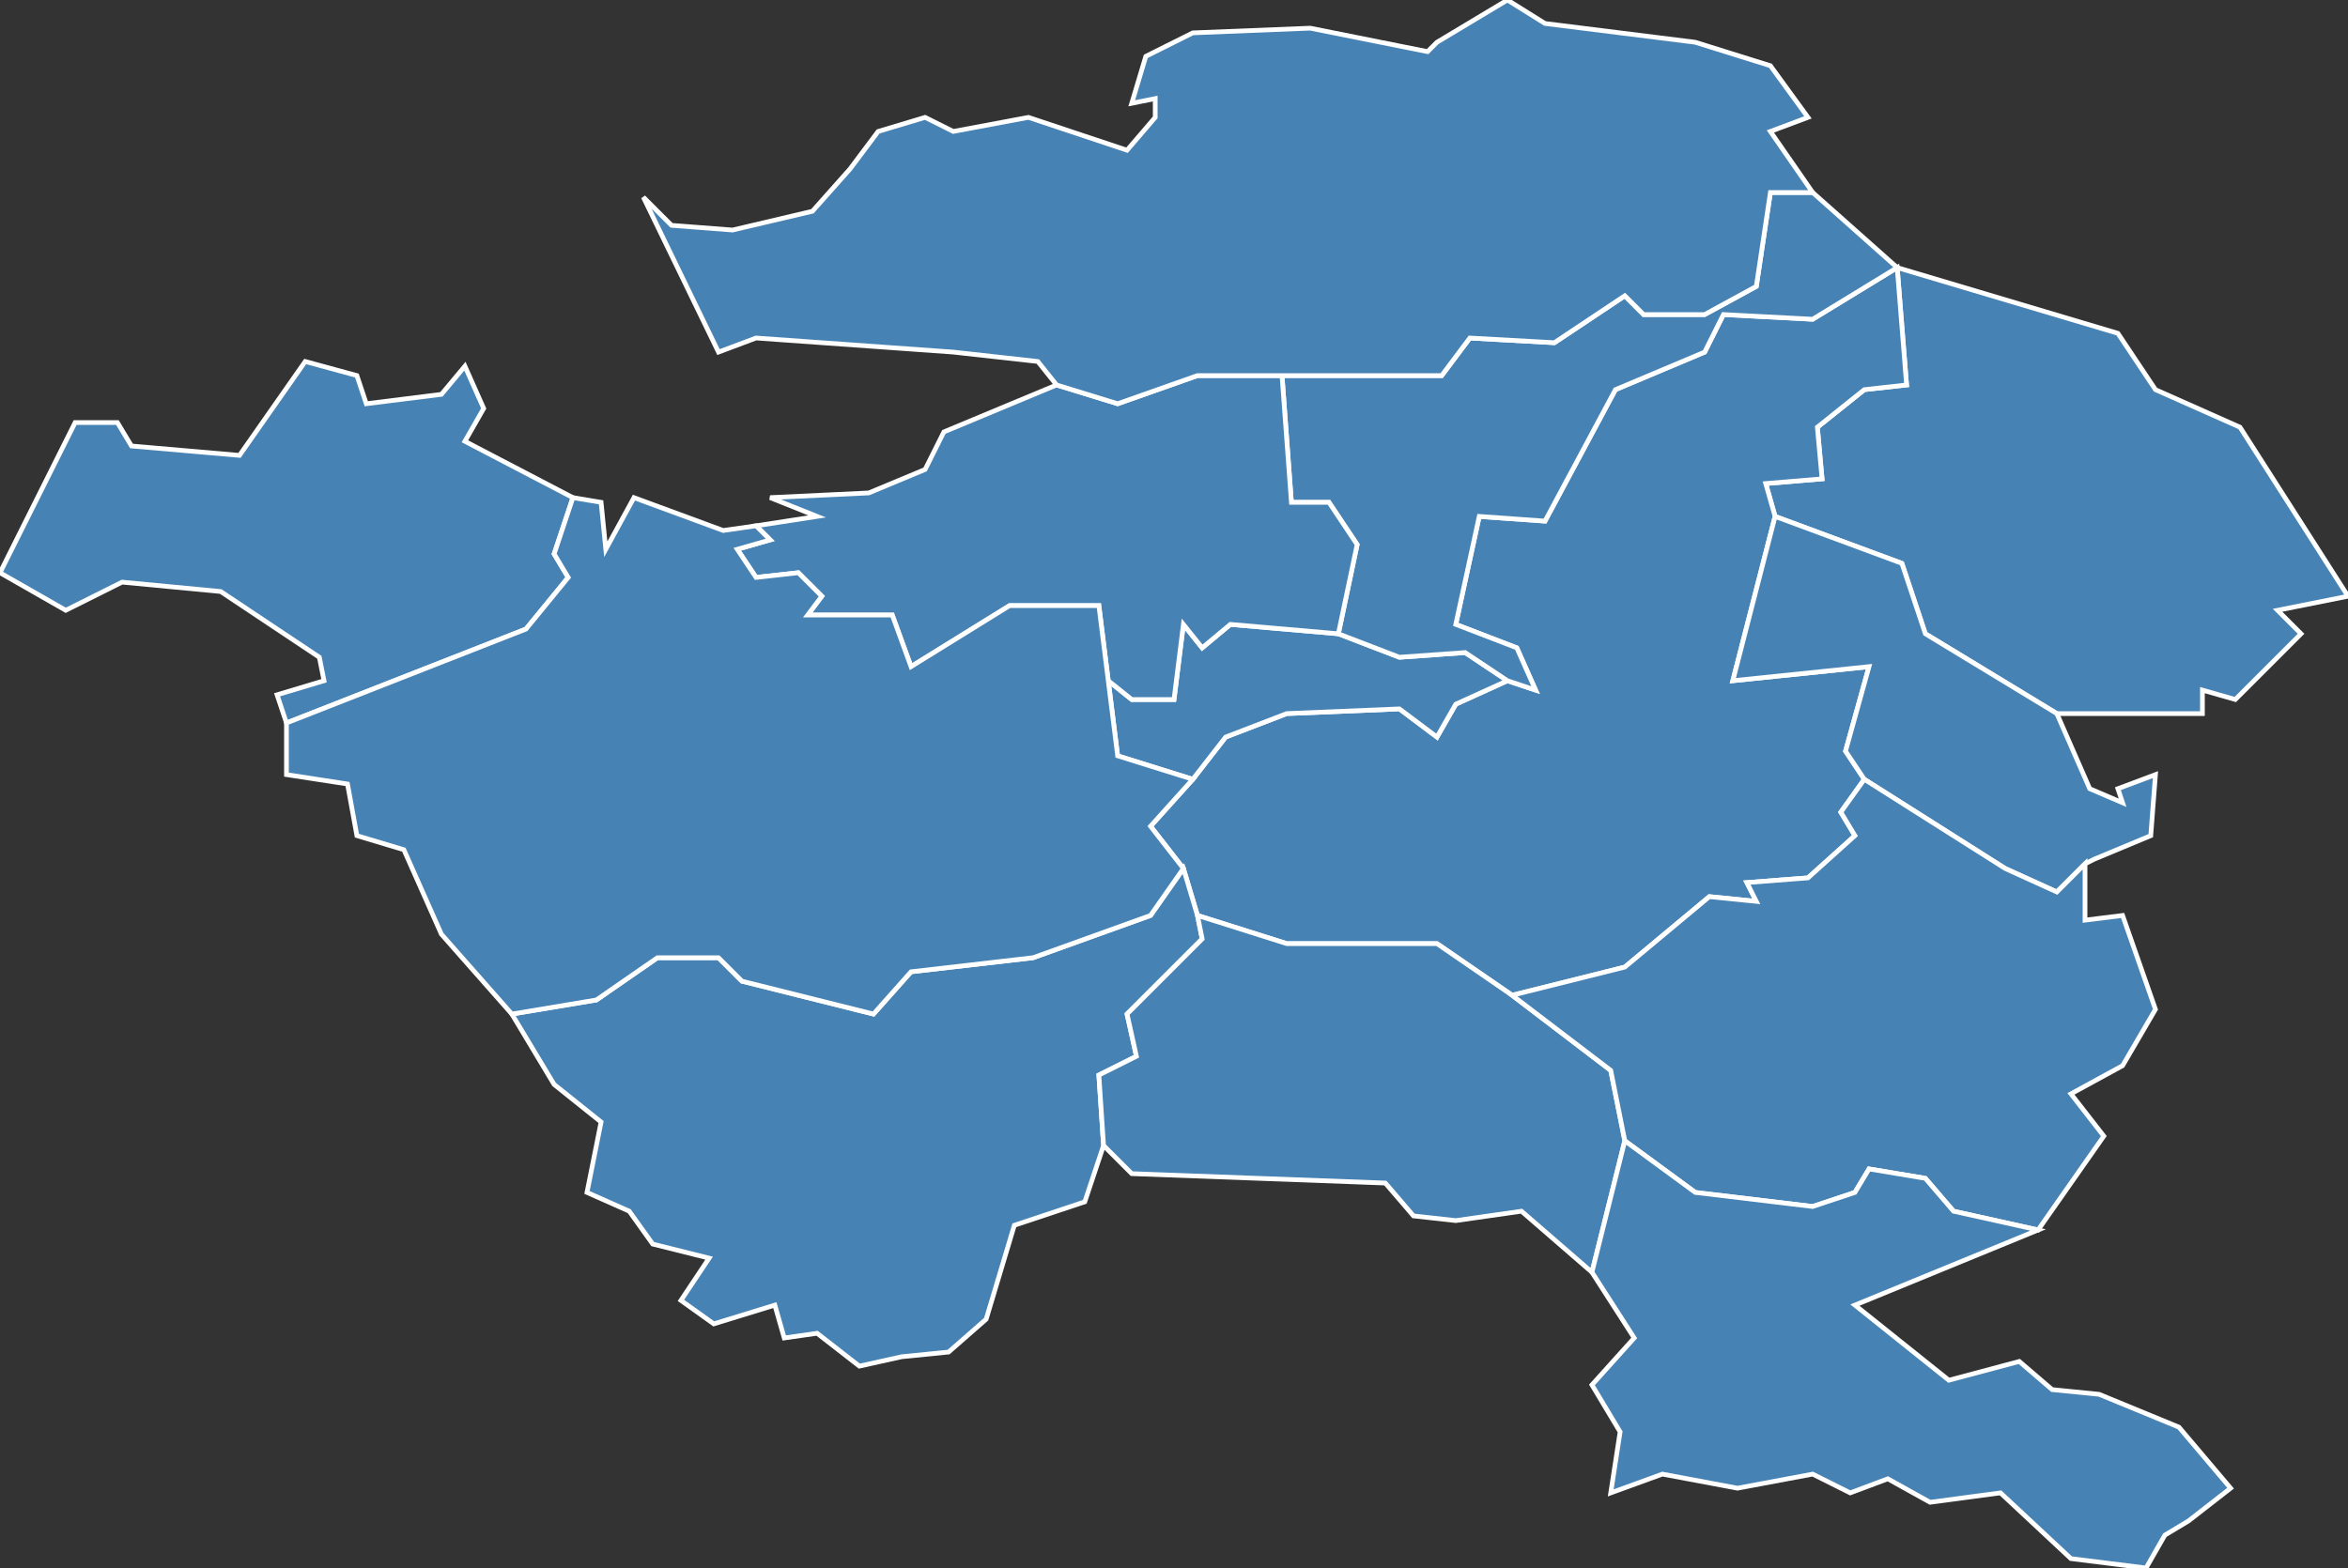 <?xml version="1.0" encoding="utf-8"?>
<svg version="1.1" id="svgmap" xmlns="http://www.w3.org/2000/svg" xmlns:xlink="http://www.w3.org/1999/xlink" x="0px" y="0px" width="100%" height="100%" viewBox="0 0 500 334">
<rect x="0" y="0" width="500" height="334" fill="#333333" stroke="none"/>
<polygon points="404,57 451,71 459,83 477,91 500,127 485,130 490,135 476,149 469,147 469,152 438,152 410,135 405,120 378,110 376,103 388,102 387,91 397,83 406,82 404,57" id="63008" class="commune" fill="steelblue" stroke-width="1" stroke="white" geotype="commune" geoname="Arconsat" code_insee="63008" code_canton="6330"/><polygon points="255,195 252,185 245,176 254,166 261,157 274,152 298,151 306,157 310,150 321,145 327,147 323,138 310,133 315,110 329,111 344,83 363,75 367,67 386,68 404,57 406,82 397,83 387,91 388,102 376,103 378,110 369,145 398,142 393,160 397,166 392,173 395,178 385,187 372,188 374,192 364,191 346,206 322,212 306,201 274,201 255,195" id="63066" class="commune" fill="steelblue" stroke-width="1" stroke="white" geotype="commune" geoname="Celles-sur-Durolle" code_insee="63066" code_canton="6330"/><polygon points="459,165 458,178 446,183 444,184 438,190 427,185 397,166 393,160 398,142 369,145 378,110 405,120 410,135 438,152 445,168 452,171 451,168 459,165" id="63072" class="commune" fill="steelblue" stroke-width="1" stroke="white" geotype="commune" geoname="Chabreloche" code_insee="63072" code_canton="6330"/><polygon points="65,77 76,80 78,86 94,84 99,78 103,87 99,94 122,106 118,118 121,123 112,134 61,154 59,148 69,145 68,140 47,126 26,124 14,130 0,122 16,90 25,90 28,95 51,97 65,77" id="63138" class="commune" fill="steelblue" stroke-width="1" stroke="white" geotype="commune" geoname="Dorat" code_insee="63138" code_canton="6330"/><polygon points="252,185 255,195 256,200 240,216 242,225 234,229 235,244 231,256 216,261 210,281 202,288 192,289 183,291 174,284 167,285 165,278 152,282 145,277 151,268 139,265 134,258 125,254 128,239 118,231 109,216 127,213 140,204 153,204 158,209 186,216 194,207 220,204 245,195 252,185" id="63151" class="commune" fill="steelblue" stroke-width="1" stroke="white" geotype="commune" geoname="Escoutoux" code_insee="63151" code_canton="6330"/><polygon points="321,145 310,150 306,157 298,151 274,152 261,157 254,166 238,161 236,145 241,149 250,149 252,133 256,138 262,133 285,135 298,140 312,139 321,145" id="63231" class="commune" fill="steelblue" stroke-width="1" stroke="white" geotype="commune" geoname="Monnerie-le-Montel" code_insee="63231" code_canton="6330"/><polygon points="404,57 386,68 367,67 363,75 344,83 329,111 315,110 310,133 323,138 327,147 321,145 312,139 298,140 285,135 289,116 283,107 275,107 273,80 307,80 313,72 331,73 346,63 350,67 363,67 374,61 377,41 386,41 404,57" id="63267" class="commune" fill="steelblue" stroke-width="1" stroke="white" geotype="commune" geoname="Palladuc" code_insee="63267" code_canton="6330"/><polygon points="346,243 339,271 324,258 310,260 301,259 295,252 241,250 235,244 234,229 242,225 240,216 256,200 255,195 274,201 306,201 322,212 343,228 346,243" id="63310" class="commune" fill="steelblue" stroke-width="1" stroke="white" geotype="commune" geoname="Sainte-Agathe" code_insee="63310" code_canton="6330"/><polygon points="285,135 262,133 256,138 252,133 250,149 241,149 236,145 234,129 215,129 194,142 190,131 172,131 175,127 170,122 161,123 157,117 164,115 161,112 174,110 164,106 185,105 197,100 201,92 225,82 238,86 255,80 273,80 275,107 283,107 289,116 285,135" id="63393" class="commune" fill="steelblue" stroke-width="1" stroke="white" geotype="commune" geoname="Saint-Rémy-sur-Durolle" code_insee="63393" code_canton="6330"/><polygon points="306,9 321,0 329,5 361,9 377,14 385,25 377,28 386,41 377,41 374,61 363,67 350,67 346,63 331,73 313,72 307,80 273,80 255,80 238,86 225,82 221,77 203,75 161,72 153,75 137,42 143,48 156,49 173,45 181,36 187,28 197,25 203,28 219,25 240,32 246,25 246,21 241,22 244,12 254,7 279,6 304,11 306,9" id="63402" class="commune" fill="steelblue" stroke-width="1" stroke="white" geotype="commune" geoname="Saint-Victor-Montvianeix" code_insee="63402" code_canton="6330"/><polygon points="254,166 245,176 252,185 245,195 220,204 194,207 186,216 158,209 153,204 140,204 127,213 109,216 94,199 86,181 76,178 74,167 61,165 61,154 112,134 121,123 118,118 122,106 128,107 129,117 135,106 154,113 161,112 164,115 157,117 161,123 170,122 175,127 172,131 190,131 194,142 215,129 234,129 236,145 238,161 254,166" id="63430" class="commune" fill="steelblue" stroke-width="1" stroke="white" geotype="commune" geoname="Thiers" code_insee="63430" code_canton="6330"/><polygon points="444,184 444,196 452,195 459,215 452,227 441,233 448,242 434,262 416,258 410,251 398,249 395,254 386,257 361,254 346,243 343,228 322,212 346,206 364,191 374,192 372,188 385,187 395,178 392,173 397,166 427,185 438,190 444,184" id="63463" class="commune" fill="steelblue" stroke-width="1" stroke="white" geotype="commune" geoname="Viscomtat" code_insee="63463" code_canton="6330"/><polygon points="461,327 457,334 441,332 426,318 411,320 402,315 394,318 386,314 370,317 354,314 343,318 345,305 339,295 348,285 339,271 346,243 361,254 386,257 395,254 398,249 410,251 416,258 434,262 395,278 415,294 430,290 437,296 447,297 464,304 475,317 466,324 461,327" id="63468" class="commune" fill="steelblue" stroke-width="1" stroke="white" geotype="commune" geoname="Vollore-Montagne" code_insee="63468" code_canton="6330"/></svg>